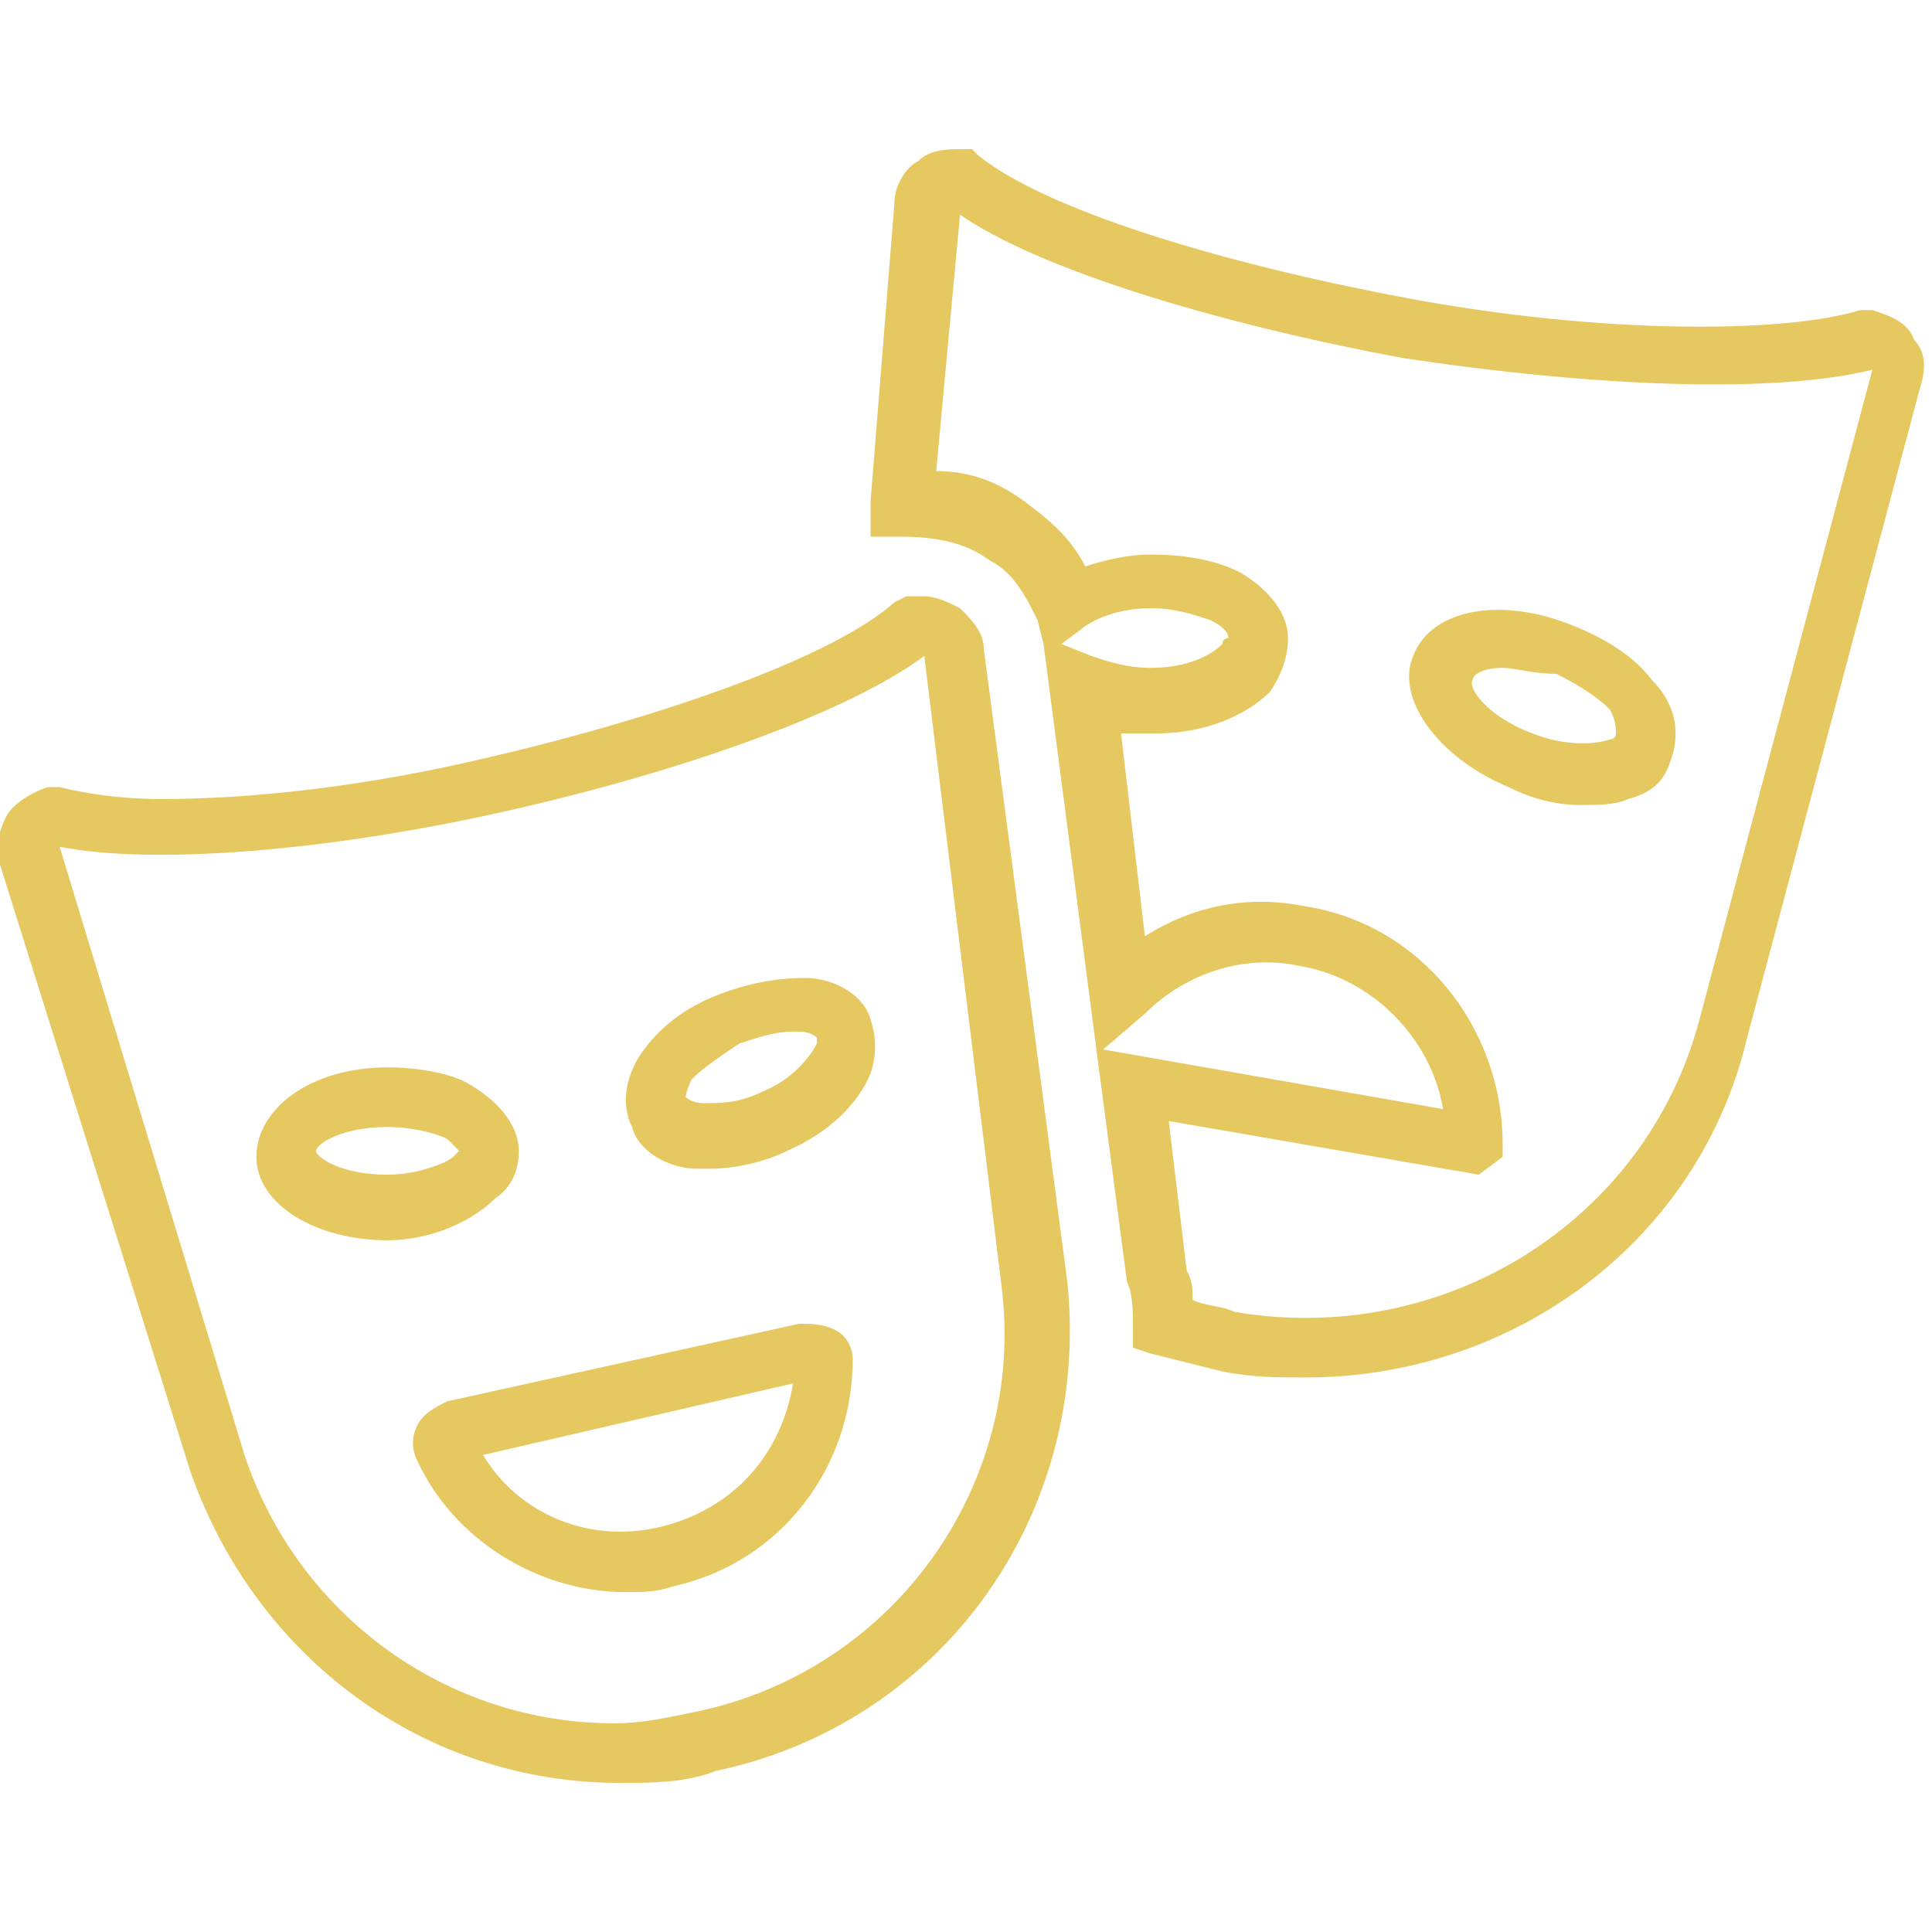 <?xml version="1.0" encoding="UTF-8"?>
<svg baseProfile="basic" version="1.1" viewBox="0 0 32.4 32.4" xml:space="preserve" xmlns="http://www.w3.org/2000/svg">
		<path d="m21.9 23.1c-0.5 0-0.9 0-1.4-0.1l-1.2-0.3-0.3-0.1v-0.3c0-0.3 0-0.6-0.1-0.8l-0.5-3.8-0.9-6.9-0.1-0.4c-0.2-0.4-0.4-0.8-0.8-1-0.4-0.3-0.9-0.4-1.5-0.4h-0.5v-0.6l0.4-5c0-0.3 0.2-0.6 0.4-0.7 0.2-0.2 0.5-0.2 0.8-0.2h0.1l0.1 0.1c1.1 0.9 4 1.8 7.2 2.4s6.3 0.6 7.6 0.2h0.1 0.1c0.3 0.1 0.6 0.2 0.7 0.5 0.2 0.2 0.2 0.5 0.1 0.8l-2.9 10.9c-0.8 3.4-3.9 5.7-7.4 5.7zm-1.9-1.3c0.2 0.1 0.5 0.1 0.7 0.2 3.5 0.6 6.9-1.5 7.8-4.9l2.9-10.9c-1.6 0.4-4.6 0.3-7.9-0.2-3.2-0.6-6.1-1.5-7.4-2.4l-0.4 4.3c0.6 0 1.1 0.2 1.6 0.6 0.4 0.3 0.7 0.6 0.9 1 0.3-0.1 0.7-0.2 1.1-0.2 0.6 0 1.1 0.1 1.5 0.3 0.5 0.3 0.8 0.7 0.8 1.1 0 0.3-0.1 0.6-0.3 0.9-0.4 0.4-1.1 0.7-1.9 0.7h-0.6l0.4 3.4c0.8-0.5 1.7-0.7 2.7-0.5 1.9 0.3 3.3 2 3.3 4v0.2l-0.4 0.3-5.2-0.9 0.3 2.5c0.1 0.2 0.1 0.3 0.1 0.5zm-1.5-4.2l5.7 1c-0.2-1.2-1.2-2.2-2.4-2.4-0.9-0.2-1.9 0.1-2.6 0.8l-0.7 0.6zm-0.7-6.8l0.5 0.2c0.3 0.1 0.6 0.2 1 0.2 0.6 0 1-0.2 1.2-0.4 0-0.1 0.1-0.1 0.1-0.1 0-0.1-0.1-0.2-0.3-0.3-0.3-0.1-0.6-0.2-1-0.2s-0.8 0.1-1.1 0.3l-0.4 0.3zm13.8-4.8l0.2-0.2-0.2 0.2zm-5.1 7.5c-0.4 0-0.8-0.1-1.2-0.3-1.2-0.5-1.9-1.5-1.6-2.2 0.3-0.8 1.5-1 2.7-0.5 0.5 0.2 1 0.5 1.3 0.9 0.4 0.4 0.5 0.9 0.3 1.4-0.1 0.3-0.3 0.5-0.7 0.6-0.2 0.1-0.5 0.1-0.8 0.1zm-1.3-2.3c-0.3 0-0.5 0.1-0.5 0.2-0.1 0.1 0.2 0.6 1 0.9 0.5 0.2 1 0.2 1.3 0.1 0.1 0 0.1-0.1 0.1-0.1 0-0.1 0-0.2-0.1-0.4-0.2-0.2-0.5-0.4-0.9-0.6-0.4 0-0.7-0.1-0.9-0.1z" fill="#E6C860"/>
		<path d="m10.4 29.9c-3.3 0-6.1-2.1-7.2-5.2l-3.2-10.2c-0.1-0.3 0-0.6 0.1-0.8s0.4-0.4 0.7-0.5h0.1 0.1c0.4 0.1 1 0.2 1.7 0.2 1.5 0 3.4-0.2 5.5-0.7 3-0.7 5.8-1.7 6.8-2.6l0.2-0.1h0.3c0.2 0 0.4 0.1 0.6 0.2 0.2 0.2 0.4 0.4 0.4 0.7l1.4 10.6c0.4 3.9-2.1 7.4-5.9 8.2-0.5 0.2-1.1 0.2-1.6 0.2zm-9.4-15.7l3.1 10.2c0.9 2.7 3.4 4.5 6.2 4.5 0.5 0 0.9-0.1 1.4-0.2 3.3-0.7 5.5-3.8 5.1-7.1l-1.3-10.6c-1.2 0.9-3.9 1.9-7 2.6s-6 0.9-7.5 0.6zm9.5 12.5c-1.5 0-2.9-0.9-3.5-2.2-0.1-0.2-0.1-0.4 0-0.6s0.3-0.3 0.5-0.4l5.9-1.3c0.2 0 0.4 0 0.6 0.1s0.3 0.3 0.3 0.5c0 1.8-1.2 3.4-3 3.8-0.3 0.1-0.5 0.1-0.8 0.1zm-2.4-2.3c0.6 1 1.8 1.5 3 1.2s2-1.2 2.2-2.4l-5.2 1.2zm-1.6-3.6c-1.2 0-2.2-0.6-2.2-1.4s0.9-1.5 2.2-1.5c0.5 0 1.1 0.1 1.4 0.3 0.5 0.3 0.8 0.7 0.8 1.1 0 0.3-0.1 0.6-0.4 0.8-0.4 0.4-1.1 0.7-1.8 0.7zm-1.2-1.5c0 0.1 0.4 0.4 1.2 0.4 0.5 0 1-0.2 1.1-0.3l0.1-0.1-0.2-0.2c-0.2-0.1-0.6-0.2-1-0.2-0.8 0-1.2 0.3-1.2 0.4zm6.6 0.3h-0.2c-0.5 0-1-0.3-1.1-0.7-0.2-0.4-0.1-0.9 0.2-1.3s0.7-0.7 1.2-0.9 1-0.3 1.5-0.3 1 0.3 1.1 0.7c0.1 0.3 0.1 0.6 0 0.9-0.2 0.5-0.7 1-1.4 1.3-0.4 0.2-0.9 0.3-1.3 0.3zm1.4-2.3c-0.3 0-0.6 0.1-0.9 0.2-0.3 0.2-0.6 0.4-0.8 0.6-0.1 0.2-0.1 0.3-0.1 0.3s0.1 0.1 0.3 0.1c0.3 0 0.6 0 1-0.2 0.5-0.2 0.8-0.6 0.9-0.8v-0.1s-0.1-0.1-0.3-0.1h-0.1z" fill="#E6C860"/>
</svg>
